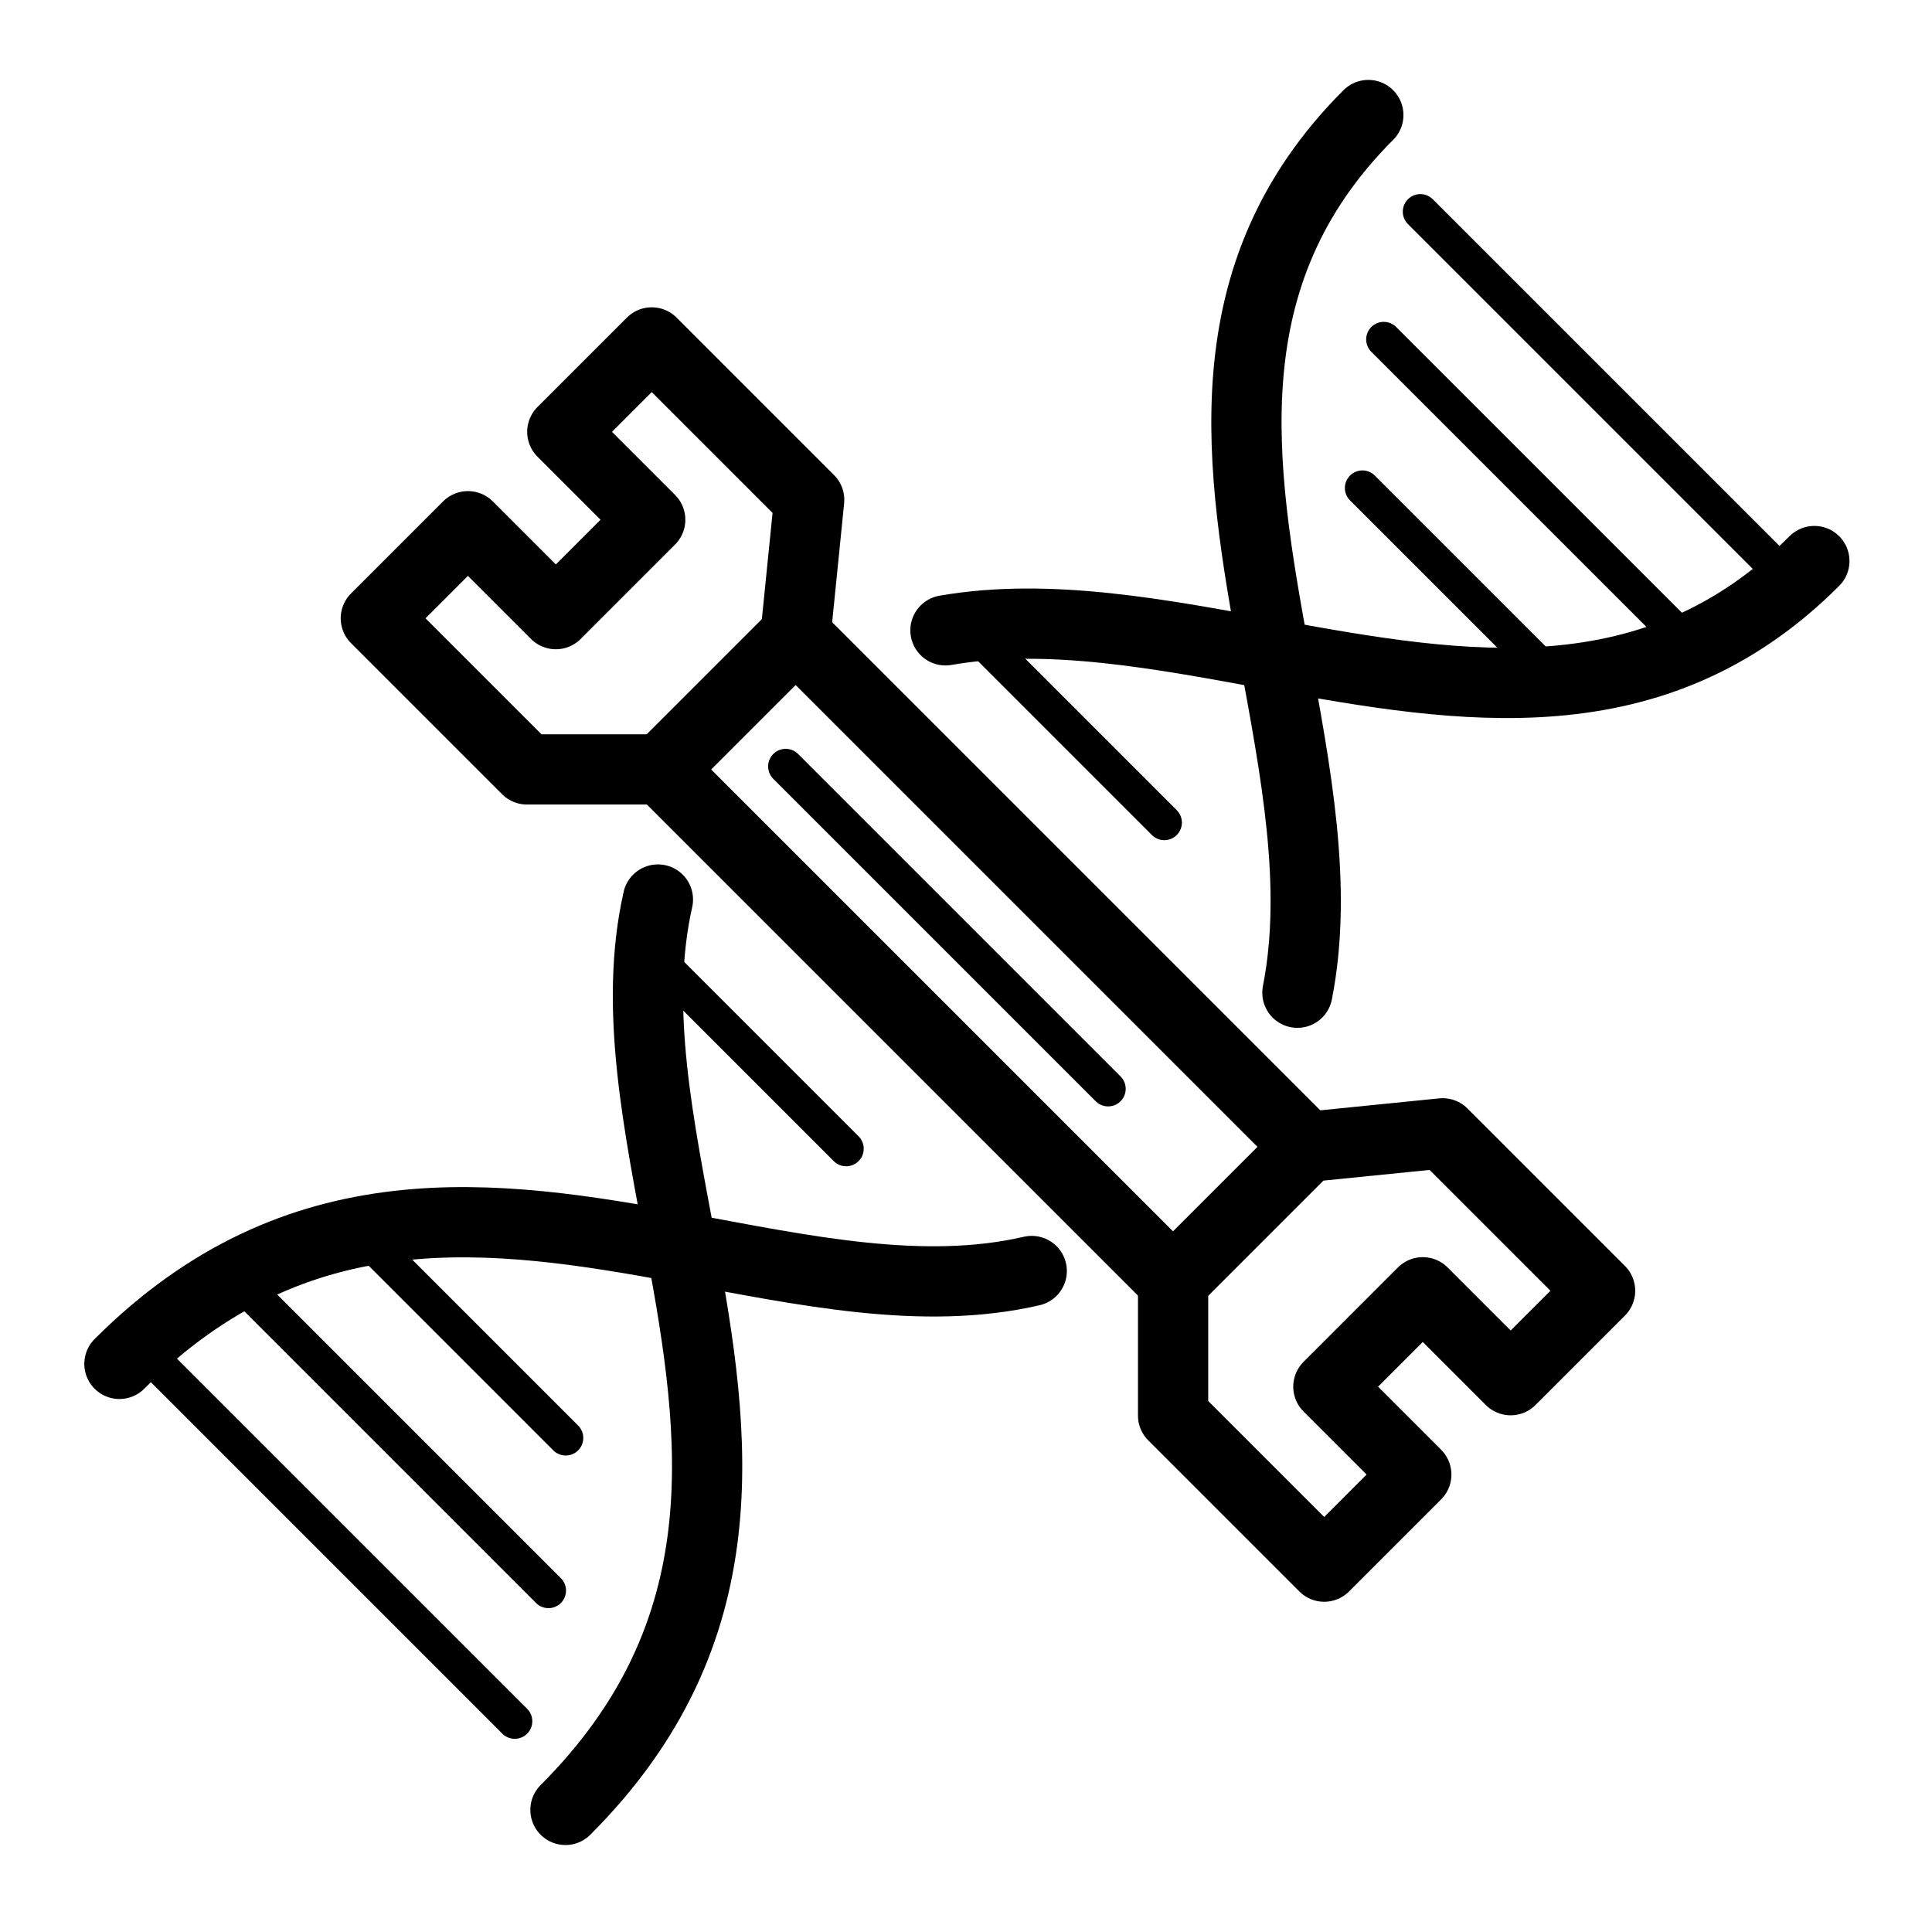 <?xml version="1.0" encoding="UTF-8" standalone="no"?>
<!DOCTYPE svg PUBLIC "-//W3C//DTD SVG 1.1//EN" "http://www.w3.org/Graphics/SVG/1.1/DTD/svg11.dtd">
<svg width="100%" height="100%" viewBox="0 0 275 274" version="1.1" xmlns="http://www.w3.org/2000/svg" xmlns:xlink="http://www.w3.org/1999/xlink" xml:space="preserve" xmlns:serif="http://www.serif.com/" style="fill-rule:evenodd;clip-rule:evenodd;stroke-linecap:round;stroke-linejoin:round;stroke-miterlimit:1.5;">
    <rect id="Builder" x="9.626" y="9" width="256" height="256" style="fill:none;"/>
    <g>
        <g>
            <path d="M17,194.139C42.367,168.771 70.225,172.658 97.009,177.617M97.009,177.617C114.402,180.837 131.342,184.51 146.855,180.918M80.488,257.626C105.855,232.259 101.968,204.402 97.009,177.617M97.009,177.617C93.808,160.325 90.159,143.481 93.647,128.041" style="fill:none;stroke:black;stroke-width:10px;"/>
            <path d="M184.672,141.306C187.641,126.211 184.442,109.797 181.403,93.223M181.403,93.223C176.485,66.392 171.988,39.139 194.765,16.374M134.576,89.722C149.324,87.162 165.288,90.269 181.403,93.223M181.403,93.223C208.234,98.142 235.487,102.638 258.253,79.861" style="fill:none;stroke:black;stroke-width:10px;"/>
            <g>
                <path d="M251.904,79.861L202.172,30.129" style="fill:none;stroke:black;stroke-width:5px;"/>
                <path d="M240.207,91.559L196.961,48.313" style="fill:none;stroke:black;stroke-width:5px;"/>
                <path d="M220.141,95.677L193.926,69.461" style="fill:none;stroke:black;stroke-width:5px;"/>
            </g>
            <g>
                <path d="M20.363,192.101L73.269,245.008" style="fill:none;stroke:black;stroke-width:5px;"/>
                <path d="M32.061,180.404L78.066,226.409" style="fill:none;stroke:black;stroke-width:5px;"/>
                <path d="M54.071,178.231L80.524,204.684" style="fill:none;stroke:black;stroke-width:5px;"/>
            </g>
            <g>
                <path d="M111.836,109.093L157.731,154.988" style="fill:none;stroke:black;stroke-width:5px;"/>
                <path d="M95.454,138.522L120.442,163.51" style="fill:none;stroke:black;stroke-width:5px;"/>
                <path d="M139.743,91.105L165.731,117.093" style="fill:none;stroke:black;stroke-width:5px;"/>
            </g>
        </g>
        <g>
            <path d="M94.146,109.519L75.005,109.519L53.497,88.011L66.604,74.905L79.115,87.416L92.55,73.981L80.039,61.47L92.767,48.742L115.177,71.153L113.238,90.427L94.146,109.519Z" style="fill:none;stroke:black;stroke-width:10px;"/>
            <path d="M166.978,182.351L166.978,201.492L188.486,223L201.592,209.894L189.081,197.383L202.516,183.948L215.027,196.459L227.755,183.731L205.345,161.32L186.07,163.259L166.978,182.351Z" style="fill:none;stroke:black;stroke-width:10px;"/>
            <path d="M113.238,90.427L186.07,163.259L166.978,182.351L94.146,109.519L113.238,90.427Z" style="fill:none;stroke:black;stroke-width:10px;"/>
        </g>
    </g>
</svg>
